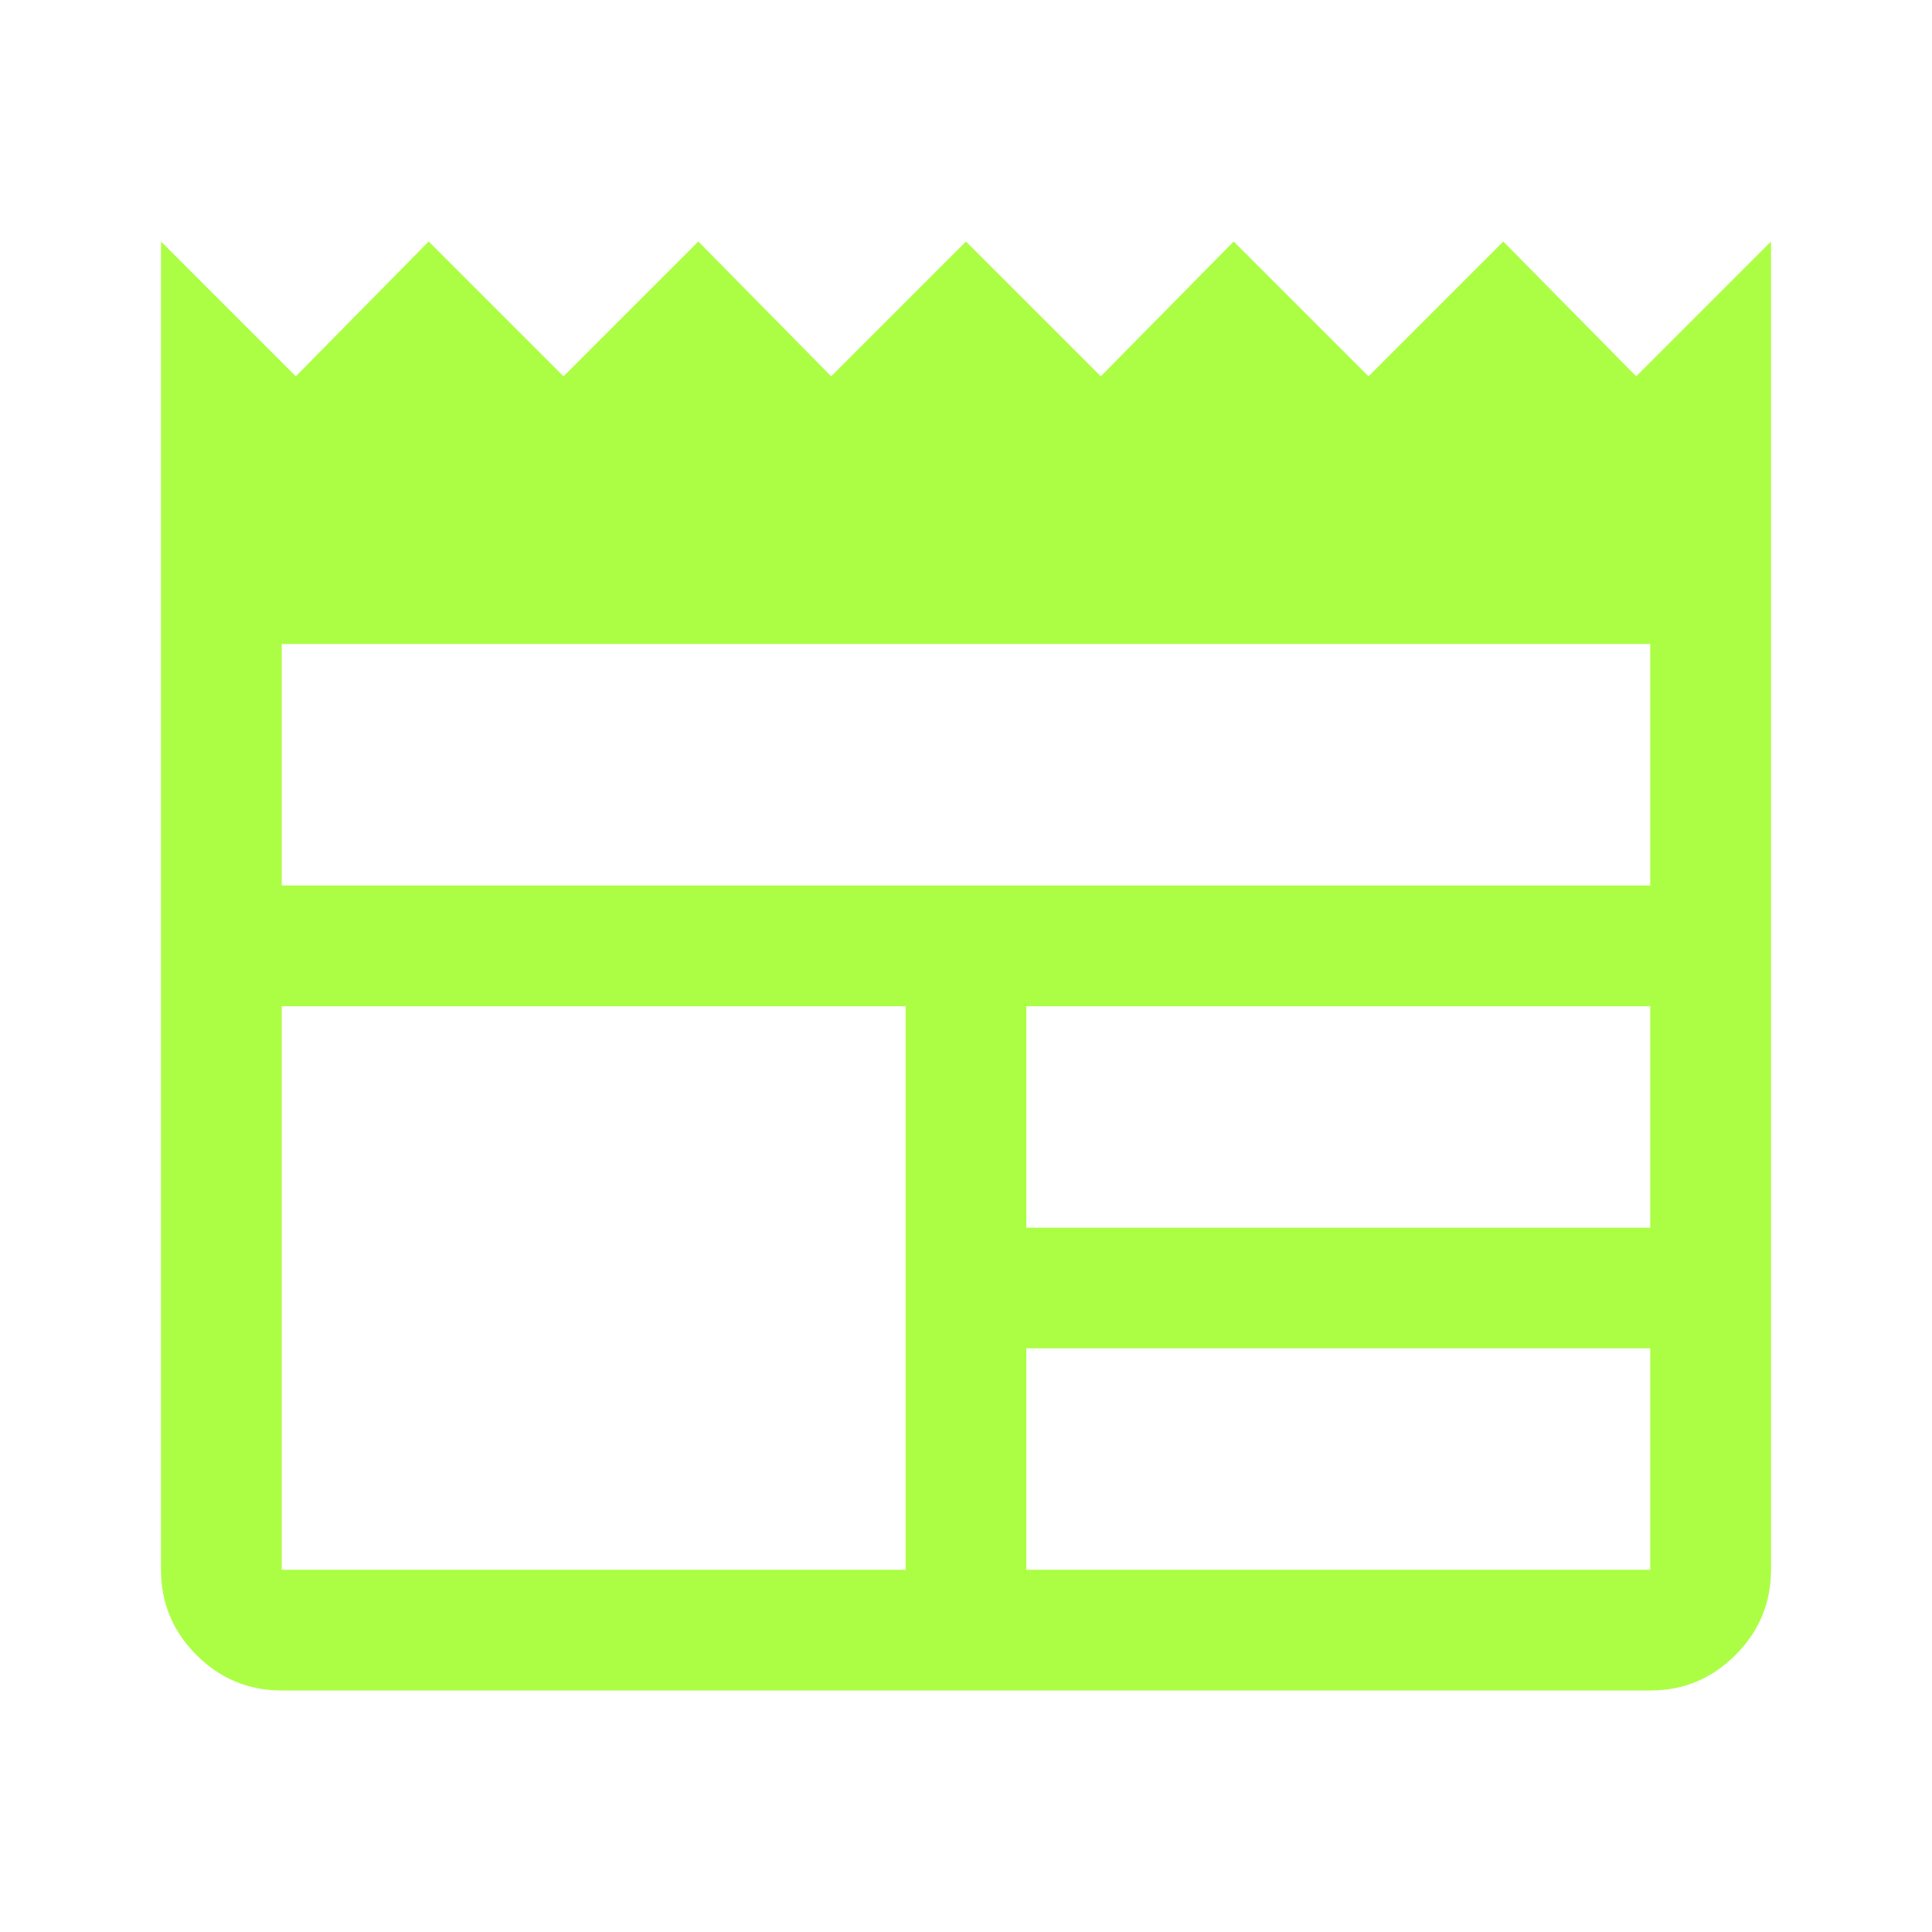<svg width="18" height="18" viewBox="0 0 18 18" fill="none" xmlns="http://www.w3.org/2000/svg">
<path d="M2.625 15.75C2.316 15.75 2.051 15.64 1.83 15.419C1.61 15.199 1.5 14.934 1.5 14.625V2.25L2.756 3.506L3.994 2.25L5.25 3.506L6.506 2.25L7.744 3.506L9 2.25L10.256 3.506L11.494 2.25L12.75 3.506L14.006 2.25L15.244 3.506L16.5 2.25V14.625C16.5 14.934 16.39 15.199 16.169 15.419C15.949 15.64 15.684 15.75 15.375 15.75H2.625ZM2.625 14.625H8.438V9.375H2.625V14.625ZM9.562 14.625H15.375V12.562H9.562V14.625ZM9.562 11.438H15.375V9.375H9.562V11.438ZM2.625 8.25H15.375V6H2.625V8.25Z" fill="#ACFE45"/>
</svg>
